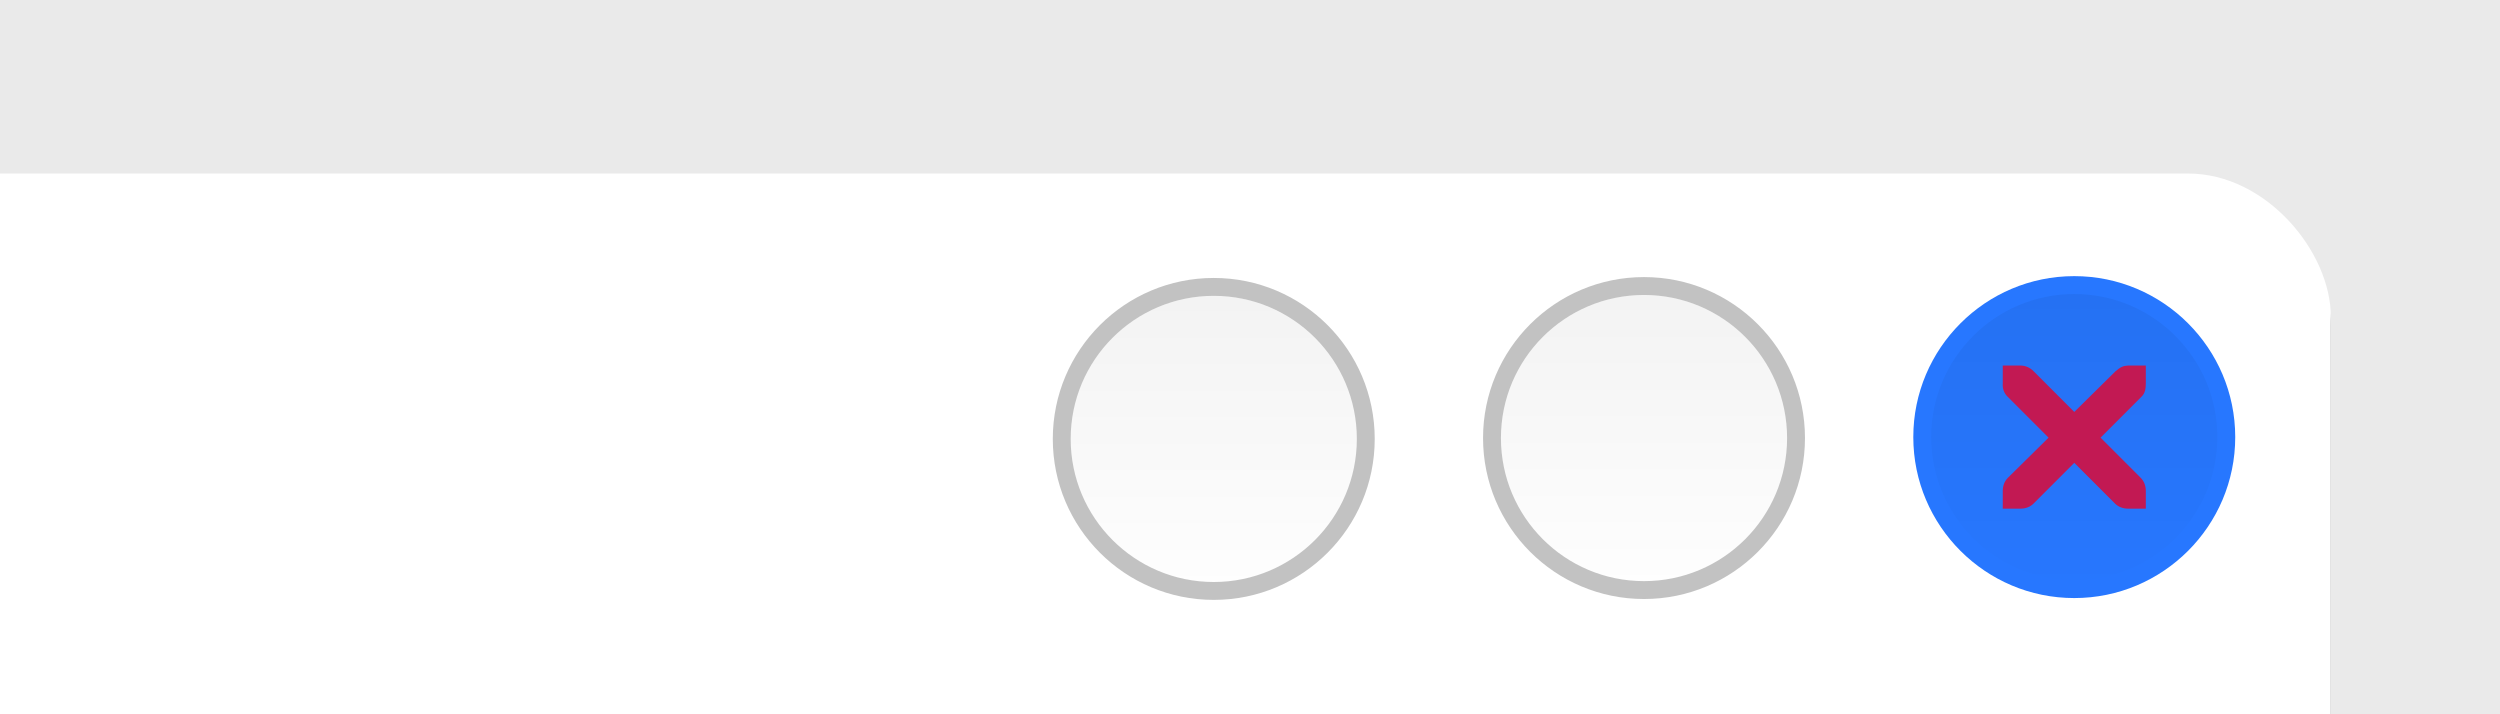 <?xml version="1.0" encoding="UTF-8" standalone="no"?>
<!-- Created with Inkscape (http://www.inkscape.org/) -->

<svg
   width="37.042mm"
   height="10.583mm"
   viewBox="0 0 37.042 10.583"
   version="1.1"
   id="svg5"
   inkscape:version="1.1.1 (3bf5ae0d25, 2021-09-20, custom)"
   sodipodi:docname="metacity-Light.svg"
   xmlns:inkscape="http://www.inkscape.org/namespaces/inkscape"
   xmlns:sodipodi="http://sodipodi.sourceforge.net/DTD/sodipodi-0.dtd"
   xmlns:xlink="http://www.w3.org/1999/xlink"
   xmlns="http://www.w3.org/2000/svg"
   xmlns:svg="http://www.w3.org/2000/svg">
  <sodipodi:namedview
     id="namedview7"
     pagecolor="#ffffff"
     bordercolor="#111111"
     borderopacity="1"
     inkscape:pageshadow="0"
     inkscape:pageopacity="0"
     inkscape:pagecheckerboard="1"
     inkscape:document-units="mm"
     showgrid="false"
     fit-margin-top="0"
     fit-margin-left="0"
     fit-margin-right="0"
     fit-margin-bottom="0"
     inkscape:zoom="7.831267"
     inkscape:cx="100.55844"
     inkscape:cy="12.386246"
     inkscape:window-width="1273"
     inkscape:window-height="1021"
     inkscape:window-x="2266"
     inkscape:window-y="536"
     inkscape:window-maximized="0"
     inkscape:current-layer="layer1" />
  <defs
     id="defs2">
    <linearGradient
       id="linearGradient4922"
       x1="5"
       x2="5"
       y1="1"
       y2="31"
       gradientUnits="userSpaceOnUse"
       xlink:href="#linearGradient3413"
       gradientTransform="matrix(-0.265,0,0,0.265,68.194,116.659)" />
    <linearGradient
       id="linearGradient4916">
      <stop
         style="stop-color:#181a1f;stop-opacity:1"
         offset="0"
         id="stop2369" />
      <stop
         style="stop-color:#d9d9d9"
         offset=".929"
         id="stop2371" />
      <stop
         style="stop-color:#c2c2c2"
         offset=".964"
         id="stop2373" />
      <stop
         style="stop-color:#c2c2c2"
         offset="1"
         id="stop2375" />
    </linearGradient>
    <linearGradient
       id="linearGradient3413"
       x1="5"
       x2="5"
       y1="1"
       y2="31"
       gradientUnits="userSpaceOnUse">
      <stop
         style="stop-color:#0f1116"
         offset="0"
         id="stop65" />
      <stop
         style="stop-color:#0f1116"
         offset=".933"
         id="stop67" />
      <stop
         offset=".967"
         id="stop69" />
      <stop
         offset="1"
         id="stop71" />
    </linearGradient>
    <linearGradient
       id="linearGradient1080"
       x1="19"
       x2="19"
       y1="562.36"
       y2="581.25"
       gradientUnits="userSpaceOnUse"
       xlink:href="#linearGradient1168" />
    <linearGradient
       id="linearGradient1168">
      <stop
         style="stop-opacity:.05"
         offset="0"
         id="stop2" />
      <stop
         style="stop-opacity:0"
         offset="1"
         id="stop4" />
    </linearGradient>
    <linearGradient
       id="linearGradient1080-2"
       x1="19"
       x2="19"
       y1="562.36"
       y2="581.25"
       gradientTransform="translate(2.7e-7,33)"
       gradientUnits="userSpaceOnUse"
       xlink:href="#linearGradient1168" />
    <linearGradient
       id="linearGradient1080-7"
       x1="19"
       x2="19"
       y1="562.36"
       y2="581.25"
       gradientTransform="translate(-2.9e-7,66)"
       gradientUnits="userSpaceOnUse"
       xlink:href="#linearGradient1168" />
    <filter
       inkscape:collect="always"
       style="color-interpolation-filters:sRGB"
       id="filter2730"
       x="-0.06"
       y="-0.146"
       width="1.12"
       height="1.291">
      <feGaussianBlur
         inkscape:collect="always"
         stdDeviation="1.066"
         id="feGaussianBlur2732" />
    </filter>
  </defs>
  <g
     inkscape:label="Capa 1"
     inkscape:groupmode="layer"
     id="layer1"
     transform="translate(-58.092,-117.343)">
    <rect
       style="opacity:1;fill:#eaeaea;fill-opacity:1;stroke-width:7.937;stroke-linecap:round;stroke-linejoin:round"
       id="rect10022"
       width="37.042"
       height="10.583"
       x="58.092"
       y="117.343" />
    <g
       id="g9695"
       transform="translate(0,0.236)" />
    <g
       id="g10474"
       transform="translate(0.029,1.742)">
      <rect
         style="opacity:0.8;fill:#000000;fill-opacity:1;stroke:none;stroke-width:7.938;stroke-linecap:round;stroke-linejoin:round;filter:url(#filter2730)"
         id="rect2558"
         width="42.659"
         height="17.579"
         x="49.939"
         y="118.315"
         rx="2.117"
         ry="2.117" />
      <rect
         style="opacity:1;fill:#ffffff;stroke:none;stroke-width:7.938;stroke-linecap:round;stroke-linejoin:round;fill-opacity:1"
         id="rect1104"
         width="42.659"
         height="17.579"
         x="49.939"
         y="118.172"
         rx="2.117"
         ry="2.117" />
      <g
         id="close-active"
         transform="matrix(0.265,0,0,0.265,83.762,-29.333)"
         style="opacity:1">
        <rect
           x="9"
           y="561.36"
           width="20"
           height="20"
           fill="#ffffff"
           stroke-width="0.714"
           id="rect34" />
        <path
           d="m 19,562.36 c -4.964,0 -9,4.036 -9,9 0,4.964 4.036,9 9,9 4.964,0 9,-4.036 9,-9 0,-4.964 -4.036,-9 -9,-9 z"
           color="#000000"
           color-rendering="auto"
           dominant-baseline="auto"
           fill="#2777ff"
           image-rendering="auto"
           shape-rendering="auto"
           solid-color="#000000"
           stop-color="#000000"
           id="path36" />
        <path
           d="m 19,563.36 c -4.412,0 -8,3.588 -8,8 0,4.412 3.588,8 8,8 4.412,0 8,-3.588 8,-8 0,-4.412 -3.588,-8 -8,-8 z"
           color="#000000"
           color-rendering="auto"
           dominant-baseline="auto"
           fill="#2777ff"
           image-rendering="auto"
           shape-rendering="auto"
           solid-color="#000000"
           stop-color="#000000"
           style="fill:url(#linearGradient1080);stroke-width:0.889"
           id="path40" />
        <path
           d="m 15.003,567.36 h 1 c 0.011,-1.4e-4 0.021,-4.8e-4 0.031,0 0.255,0.011 0.51,0.129 0.687,0.312 l 2.28,2.281 2.312,-2.281 c 0.266,-0.231 0.447,-0.305 0.687,-0.312 h 1 v 1 c 0,0.286 -0.034,0.551 -0.25,0.75 l -2.28,2.281 2.249,2.25 c 0.188,0.188 0.281,0.453 0.281,0.719 v 1 h -1 c -0.265,-10e-6 -0.53,-0.093 -0.719,-0.281 l -2.28,-2.281 -2.28,2.281 c -0.188,0.188 -0.453,0.281 -0.719,0.281 h -1 v -1 c 0,-0.265 0.093,-0.531 0.281,-0.719 l 2.28,-2.25 -2.28,-2.281 c -0.211,-0.195 -0.303,-0.469 -0.281,-0.75 v -1 z"
           color="#bebebe"
           enable-background="new"
           fill="#ffffff"
           stroke-width="1.333"
           id="path38"
           style="fill:#c21953;fill-opacity:1" />
      </g>
      <g
         id="maximize-active"
         transform="matrix(0.265,0,0,0.265,77.387,-38.064)"
         style="opacity:1">
        <rect
           x="9"
           y="594.36"
           width="20"
           height="20"
           fill="#ffffff"
           stroke-width="0.714"
           id="rect64" />
        <path
           d="m 19,595.86 c -4.694,0 -8.5,3.806 -8.5,8.5 0,4.694 3.806,8.5 8.5,8.5 4.694,0 8.5,-3.806 8.5,-8.5 0,-4.694 -3.806,-8.5 -8.5,-8.5 z"
           fill="url(#radialGradient1090-7-9)"
           stroke="#bababa"
           style="fill:#ffffff;stroke:#c2c2c2"
           id="path66" />
        <path
           d="m 19,596.36 c -4.412,0 -8,3.588 -8,8 0,4.412 3.588,8 8,8 4.412,0 8,-3.588 8,-8 0,-4.412 -3.588,-8 -8,-8 z"
           color="#000000"
           color-rendering="auto"
           dominant-baseline="auto"
           fill="#2777ff"
           image-rendering="auto"
           shape-rendering="auto"
           solid-color="#000000"
           stop-color="#000000"
           style="fill:url(#linearGradient1080-2);stroke-width:0.889"
           id="path68" />
      </g>
      <g
         id="hide-active"
         transform="matrix(0.265,0,0,0.265,71.012,-46.796)"
         style="opacity:1">
        <rect
           x="9"
           y="627.36"
           width="20"
           height="20"
           fill="#ffffff"
           stroke-width="0.714"
           id="rect90" />
        <path
           d="m 19,628.86 c -4.694,0 -8.5,3.806 -8.5,8.5 0,4.694 3.806,8.5 8.5,8.5 4.694,0 8.5,-3.806 8.5,-8.5 0,-4.694 -3.806,-8.5 -8.5,-8.5 z"
           fill="url(#radialGradient1090-7-93)"
           stroke="#bababa"
           style="fill:#ffffff;stroke:#c2c2c2"
           id="path92" />
        <path
           d="m 19,629.36 c -4.412,0 -8,3.588 -8,8 0,4.412 3.588,8 8,8 4.412,0 8,-3.588 8,-8 0,-4.412 -3.588,-8 -8,-8 z"
           color="#000000"
           color-rendering="auto"
           dominant-baseline="auto"
           fill="#2777ff"
           image-rendering="auto"
           shape-rendering="auto"
           solid-color="#000000"
           stop-color="#000000"
           style="fill:url(#linearGradient1080-7);stroke-width:0.889"
           id="path94" />
      </g>
    </g>
  </g>
</svg>
